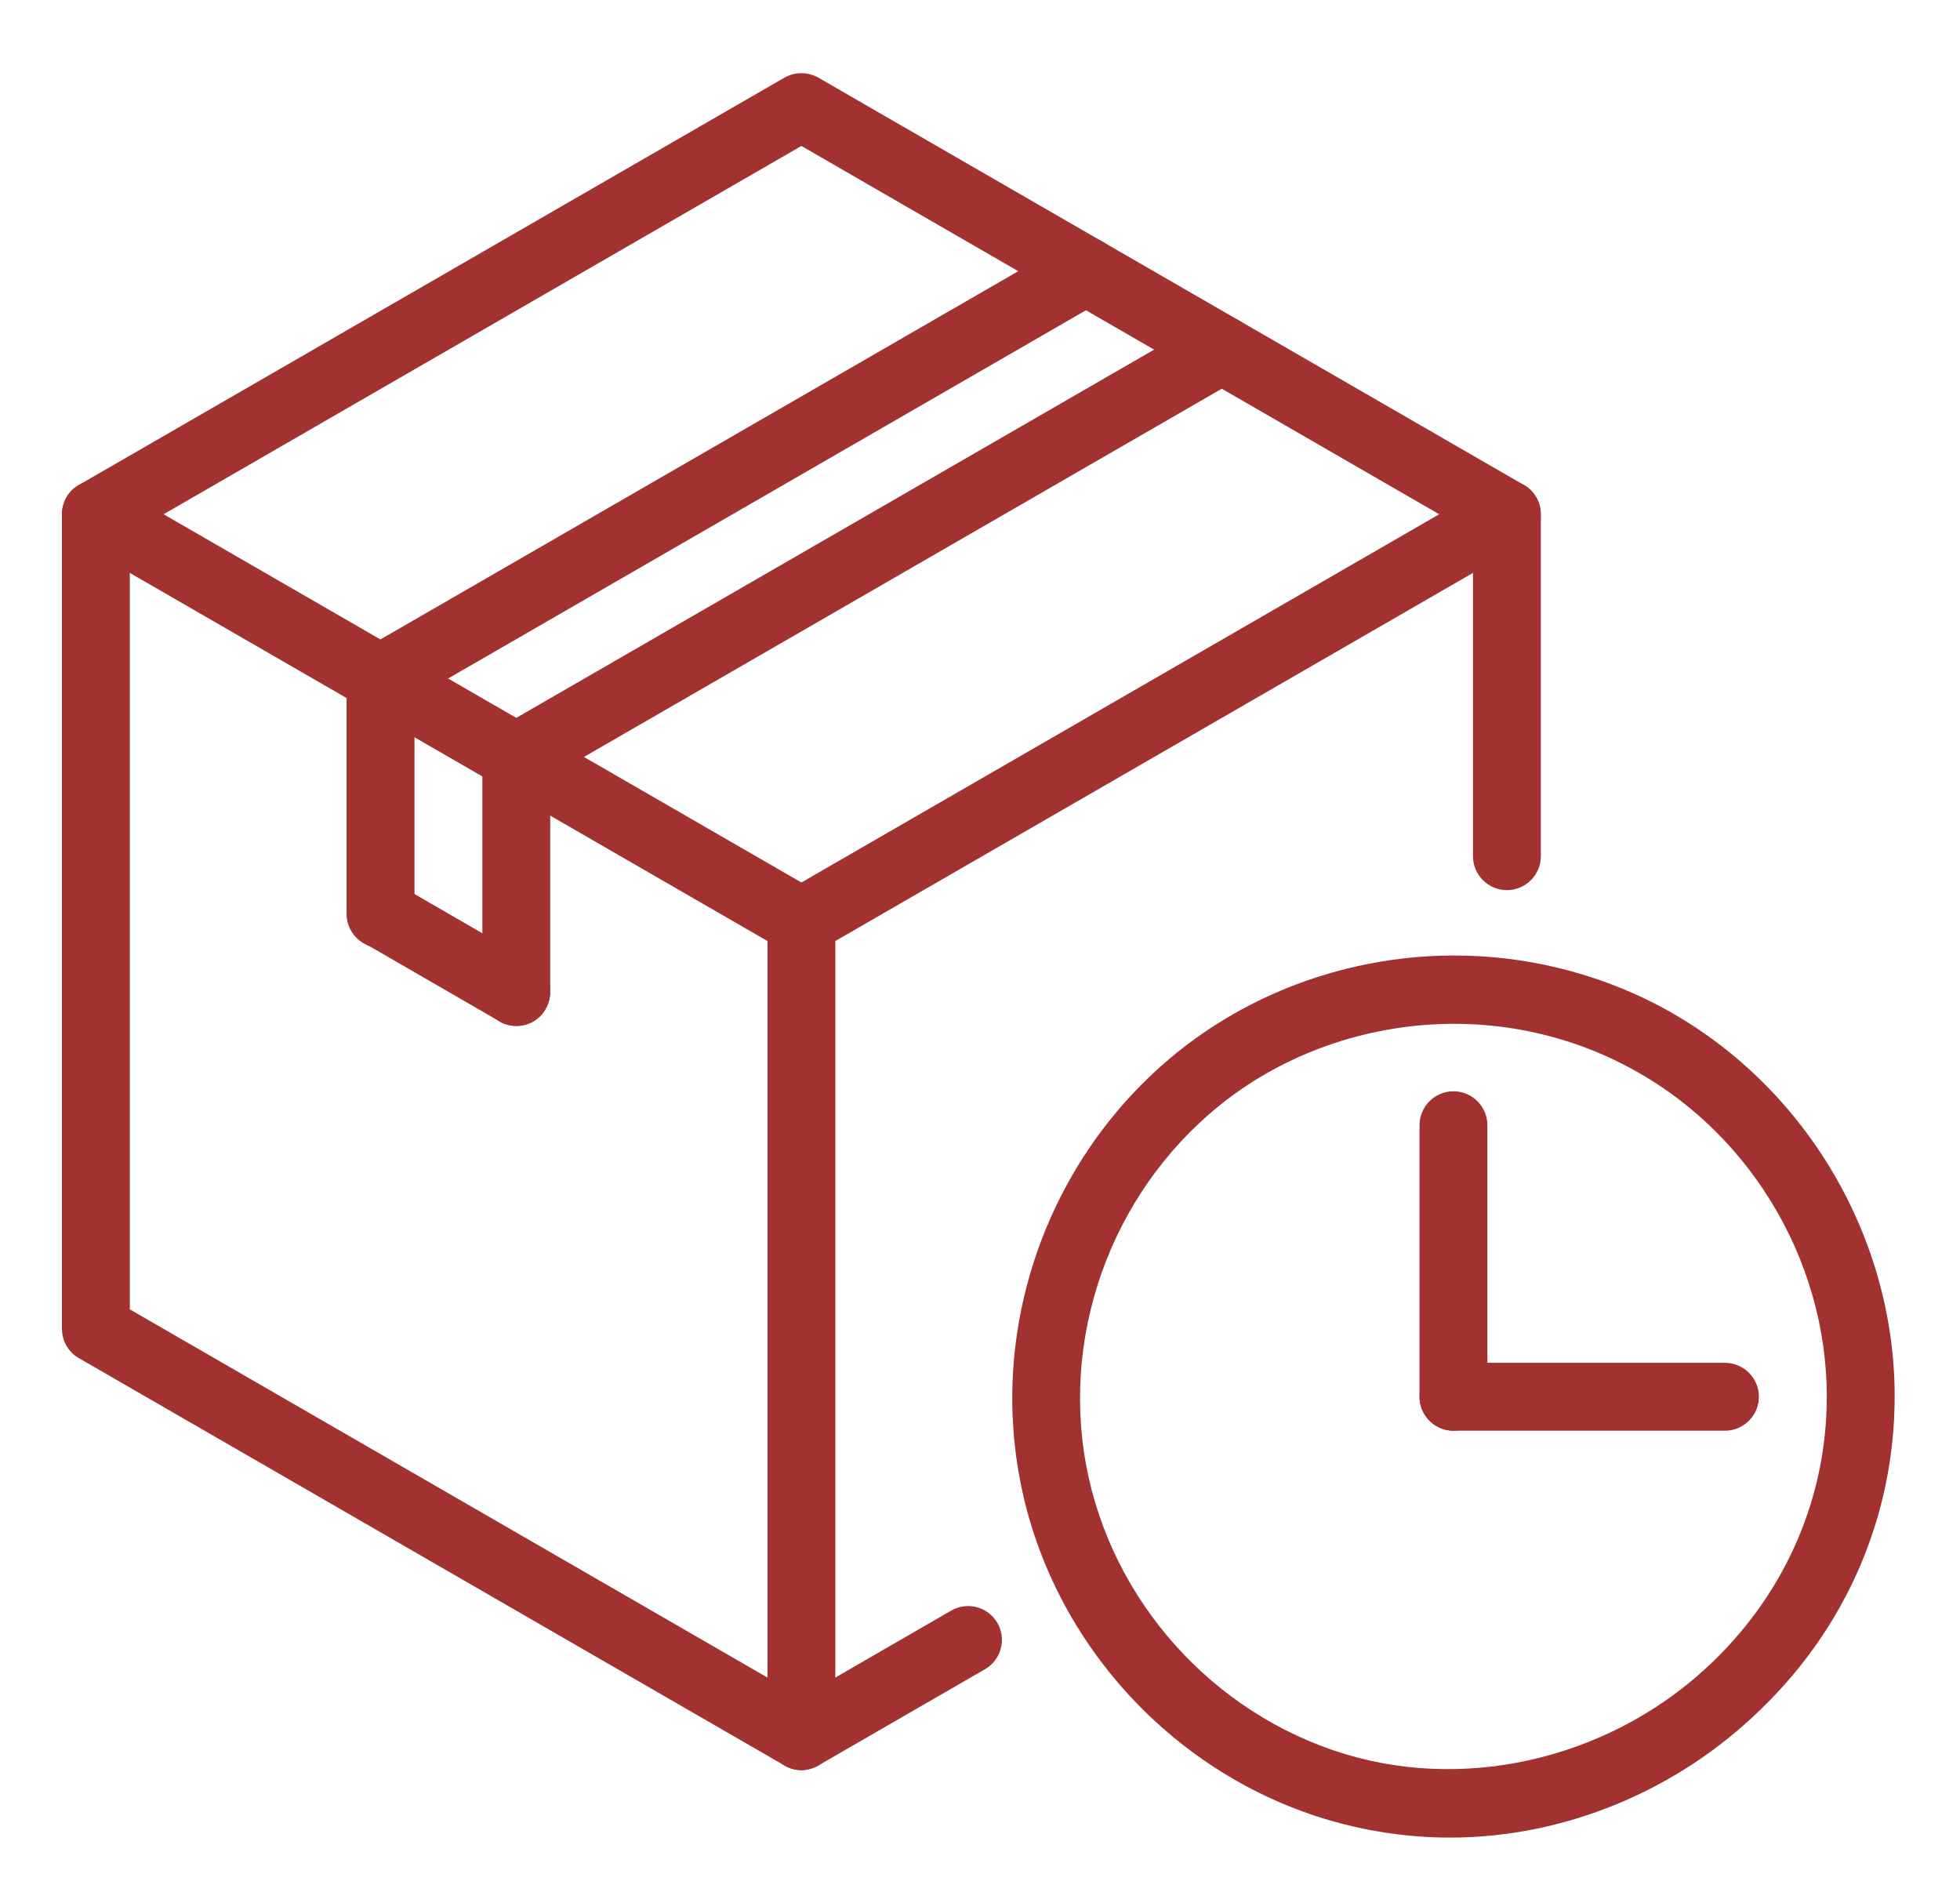 <?xml version="1.0" encoding="utf-8"?>
<!-- Generator: Adobe Illustrator 26.2.1, SVG Export Plug-In . SVG Version: 6.00 Build 0)  -->
<svg version="1.1" id="Layer_1" xmlns="http://www.w3.org/2000/svg" xmlns:xlink="http://www.w3.org/1999/xlink" x="0px" y="0px"
	 viewBox="0 0 462 446" style="enable-background:new 0 0 462 446;" xml:space="preserve">
<style type="text/css">
	.st0{fill:#A13230;}
</style>
<g>
	<g id="LINE_304_">
		<g>
			<path class="st0" d="M342.6,337.2c-4.4,0-8-3.6-8-8v-64c0-4.4,3.6-8,8-8s8,3.6,8,8v64C350.6,333.6,347,337.2,342.6,337.2z"/>
		</g>
	</g>
	<g id="LINE_305_">
		<g>
			<path class="st0" d="M406.6,337.2h-64c-4.4,0-8-3.6-8-8s3.6-8,8-8h64c4.4,0,8,3.6,8,8S411,337.2,406.6,337.2z"/>
		</g>
	</g>
	<g id="LWPOLYLINE_55_">
		<g>
			<path class="st0" d="M188.9,417.2c-1.4,0-2.8-0.4-4-1.1l-166.3-96c-2.5-1.4-4-4.1-4-6.9v-192c0-2.9,1.5-5.5,4-6.9l166.3-96
				c2.5-1.4,5.5-1.4,8,0l166.3,96c2.5,1.4,4,4.1,4,6.9v80.6c0,4.4-3.6,8-8,8s-8-3.6-8-8v-76L188.9,34.4L30.6,125.8v182.8L188.9,400
				l35.3-20.4c3.8-2.2,8.7-0.9,10.9,2.9s0.9,8.7-2.9,10.9l-39.3,22.7C191.6,416.8,190.2,417.2,188.9,417.2z"/>
		</g>
	</g>
	<g id="CIRCLE_14_">
		<g>
			<path class="st0" d="M341.8,433.1L341.8,433.1c-10,0-19.9-1.5-29.5-4.4c-36.8-11.2-65.1-42.8-72-80.6
				c-7.1-38.5,8.5-78.5,39.8-102.1c17.8-13.4,40-20.8,62.7-20.8c16.4,0,32.6,3.9,47,11.2c34.5,17.6,56.8,54,56.8,92.7
				c0,27.9-11.2,54.2-31.7,73.9C395.2,422.2,368.6,433.1,341.8,433.1L341.8,433.1z M342.8,241.3c-19.2,0-38.1,6.2-53.1,17.5
				c-26.4,19.9-39.7,53.8-33.7,86.4c5.9,32,29.8,58.7,61,68.2c30,9.1,63.9,0.4,86.8-21.8c17.3-16.7,26.8-38.9,26.8-62.4
				c0-32.8-18.9-63.6-48.1-78.4C370.4,244.6,356.7,241.3,342.8,241.3z"/>
		</g>
	</g>
	<g id="LINE_306_">
		<g>
			<path class="st0" d="M89.7,167.9c-2.8,0-5.5-1.4-6.9-4c-2.2-3.8-0.9-8.7,2.9-10.9L252,57c3.8-2.2,8.7-0.9,10.9,2.9
				c2.2,3.8,0.9,8.7-2.9,10.9l-166.3,96C92.5,167.6,91.1,167.9,89.7,167.9L89.7,167.9z"/>
		</g>
	</g>
	<g id="LINE_307_">
		<g>
			<path class="st0" d="M121.7,186.4c-2.8,0-5.5-1.4-6.9-4c-2.2-3.8-0.9-8.7,2.9-10.9l166.3-96c3.8-2.2,8.7-0.9,10.9,2.9
				c2.2,3.8,0.9,8.7-2.9,10.9l-166.3,96C124.5,186.1,123.1,186.4,121.7,186.4L121.7,186.4z"/>
		</g>
	</g>
	<g id="LINE_308_">
		<g>
			<path class="st0" d="M121.7,241.8c-4.4,0-8-3.6-8-8v-55.4c0-4.4,3.6-8,8-8s8,3.6,8,8v55.4C129.7,238.2,126.1,241.8,121.7,241.8z"
				/>
		</g>
	</g>
	<g id="LINE_309_">
		<g>
			<path class="st0" d="M121.7,241.8c-1.4,0-2.7-0.3-4-1.1l-32-18.5c-3.8-2.2-5.1-7.1-2.9-10.9s7.1-5.2,10.9-2.9l32,18.5
				c3.8,2.2,5.1,7.1,2.9,10.9C127.2,240.4,124.5,241.8,121.7,241.8L121.7,241.8z"/>
		</g>
	</g>
	<g id="LINE_310_">
		<g>
			<path class="st0" d="M89.7,223.4c-4.4,0-8-3.6-8-8V160c0-4.4,3.6-8,8-8s8,3.6,8,8v55.4C97.7,219.8,94.1,223.4,89.7,223.4z"/>
		</g>
	</g>
	<g id="LINE_311_">
		<g>
			<path class="st0" d="M188.9,417.2c-4.4,0-8-3.6-8-8v-192c0-4.4,3.6-8,8-8s8,3.6,8,8v192C196.9,413.6,193.3,417.2,188.9,417.2z"/>
		</g>
	</g>
	<g id="LINE_312_">
		<g>
			<path class="st0" d="M188.9,225.2c-1.4,0-2.7-0.3-4-1.1l-166.3-96c-3.8-2.2-5.1-7.1-2.9-10.9s7.1-5.1,10.9-2.9l166.3,96
				c3.8,2.2,5.1,7.1,2.9,10.9C194.3,223.7,191.6,225.2,188.9,225.2L188.9,225.2z"/>
		</g>
	</g>
	<g id="LINE_313_">
		<g>
			<path class="st0" d="M188.9,225.2c-2.8,0-5.5-1.4-6.9-4c-2.2-3.8-0.9-8.7,2.9-10.9l166.3-96c3.8-2.2,8.7-0.9,10.9,2.9
				c2.2,3.8,0.9,8.7-2.9,10.9l-166.3,96C191.6,224.8,190.2,225.2,188.9,225.2z"/>
		</g>
	</g>
</g>
</svg>
